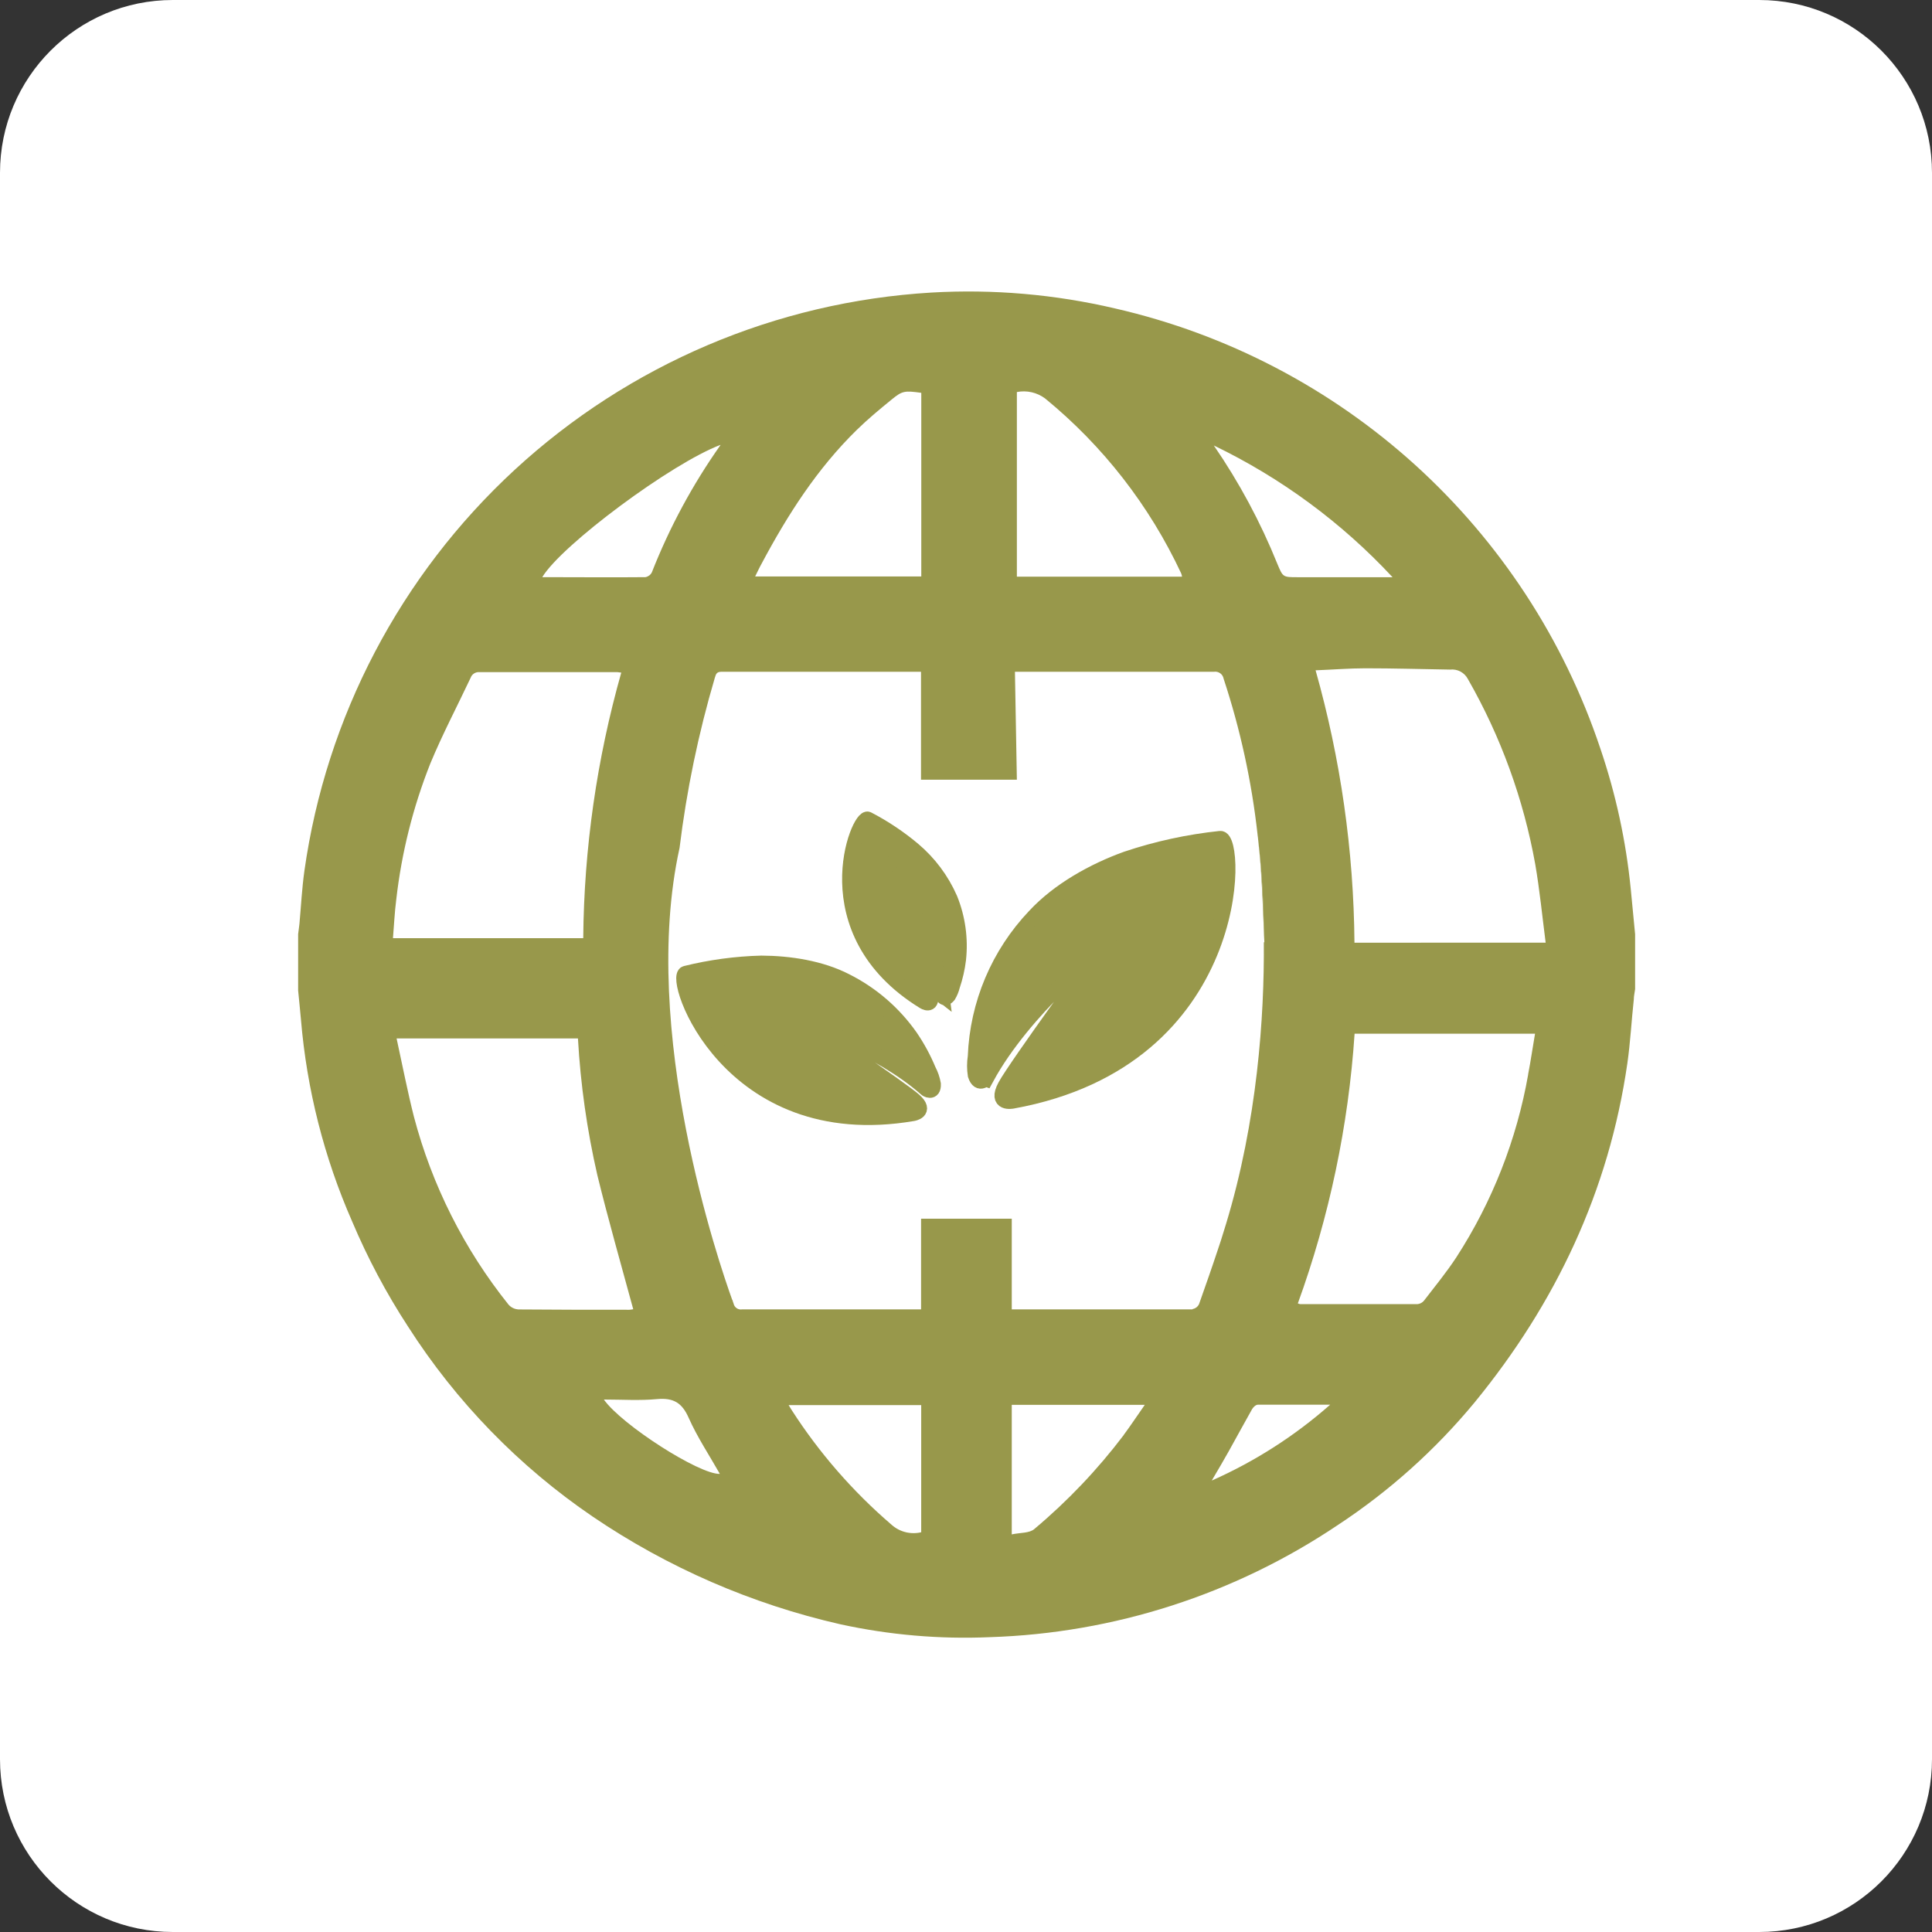 <svg width="76" height="76" viewBox="0 0 76 76" fill="none" xmlns="http://www.w3.org/2000/svg">
<rect x="0" y="0" width="76" height="76" fill="#333333" stroke="none"/>
<g clip-path="url(#clip0_4_85)">
<path d="M69.202 0H6.798C3.043 0 0 3.043 0 6.798V69.202C0 72.957 3.043 76 6.798 76H69.202C72.957 76 76 72.957 76 69.202V6.798C76 3.043 72.957 0 69.202 0Z" fill="white"/>
<path d="M49.482 32.946C49.533 33.405 49.579 33.871 49.607 34.332C49.655 35.064 49.683 35.795 49.714 36.536C49.702 35.336 49.624 34.138 49.482 32.946V32.946Z" fill="#98984B"/>
<path d="M64.15 34.974C63.964 33.088 63.561 31.23 62.95 29.435C61.519 25.159 59.012 21.322 55.672 18.292C52.331 15.263 48.267 13.143 43.871 12.135C41.502 11.579 39.063 11.367 36.633 11.509C30.53 11.873 24.741 14.337 20.246 18.482C15.752 22.628 12.83 28.2 11.975 34.253C11.878 34.946 11.842 35.645 11.779 36.343C11.766 36.478 11.743 36.61 11.728 36.745V38.964C11.764 39.352 11.807 39.729 11.84 40.121C12.07 42.857 12.75 45.536 13.853 48.05C14.462 49.491 15.197 50.875 16.052 52.185C17.944 55.143 20.417 57.687 23.32 59.663C26.272 61.666 29.571 63.1 33.048 63.893C34.98 64.315 36.958 64.487 38.934 64.402C43.823 64.247 48.569 62.718 52.629 59.989C54.649 58.66 56.46 57.037 58.002 55.174C61.197 51.273 63.289 46.858 64.015 41.836C64.135 41.003 64.178 40.154 64.27 39.313C64.27 39.178 64.305 39.046 64.321 38.911V36.75L64.15 34.974ZM54.779 22.706H51.049C50.458 22.706 50.468 22.706 50.244 22.171C49.584 20.536 48.748 18.978 47.749 17.524C50.395 18.799 52.779 20.556 54.779 22.706V22.706ZM40.001 15.422C40.194 15.384 40.393 15.387 40.585 15.431C40.777 15.475 40.957 15.559 41.115 15.677C43.391 17.54 45.22 19.891 46.465 22.556C46.481 22.597 46.492 22.64 46.498 22.684H40.001V15.422ZM29.963 22.166C30.982 20.253 32.141 18.441 33.7 16.915C34.139 16.485 34.613 16.092 35.087 15.707C35.494 15.371 35.596 15.364 36.241 15.453V22.676H29.706C29.795 22.498 29.874 22.324 29.963 22.166ZM28.34 17.511C27.243 19.065 26.337 20.745 25.642 22.515C25.617 22.564 25.581 22.607 25.537 22.64C25.492 22.672 25.441 22.695 25.387 22.704C24.075 22.717 22.76 22.704 21.445 22.704C21.407 22.708 21.369 22.708 21.331 22.704C22.103 21.427 26.424 18.222 28.34 17.501V17.511ZM15.588 35.385C15.796 33.55 16.247 31.75 16.928 30.034C17.402 28.89 17.983 27.787 18.513 26.663C18.537 26.595 18.582 26.537 18.641 26.497C18.701 26.456 18.772 26.436 18.844 26.439C20.658 26.439 22.467 26.439 24.281 26.439L24.439 26.459C23.477 29.859 22.974 33.373 22.943 36.906H15.458C15.501 36.386 15.524 35.882 15.588 35.385ZM20.383 51.508C20.31 51.503 20.239 51.484 20.174 51.451C20.109 51.419 20.051 51.374 20.003 51.319C18.261 49.143 16.993 46.626 16.283 43.93C16.029 42.931 15.832 41.907 15.601 40.85H22.735C22.837 42.662 23.093 44.462 23.499 46.231C23.93 47.991 24.431 49.737 24.91 51.502C24.859 51.513 24.807 51.52 24.755 51.523C23.295 51.523 21.833 51.523 20.375 51.51L20.383 51.508ZM23.754 55.054C24.47 55.054 25.168 55.102 25.858 55.036C26.488 54.983 26.826 55.176 27.089 55.77C27.428 56.534 27.902 57.245 28.317 57.979C27.517 58.01 24.459 56.053 23.754 55.054V55.054ZM36.238 60.275C36.034 60.323 35.822 60.322 35.618 60.27C35.415 60.219 35.227 60.119 35.071 59.979C33.548 58.671 32.222 57.149 31.137 55.459L31.023 55.273H36.238V60.275ZM44.203 56.453C43.174 57.812 41.995 59.051 40.689 60.147C40.493 60.318 40.126 60.287 39.8 60.359V55.263H45.033C44.74 55.678 44.483 56.073 44.203 56.448V56.453ZM46.909 51.508C45.805 51.508 44.697 51.508 43.596 51.508H39.8V47.941H36.233V51.508H34.806H34.715H29.191C29.116 51.52 29.039 51.503 28.977 51.46C28.914 51.416 28.871 51.35 28.857 51.276C28.846 51.251 28.837 51.225 28.829 51.199C28.829 51.171 28.809 51.141 28.796 51.112C28.312 49.77 25.142 40.557 26.732 33.356C27.009 31.089 27.474 28.849 28.121 26.658C28.164 26.51 28.197 26.426 28.375 26.426C29.257 26.426 30.139 26.426 31.015 26.426H36.23V30.671H40.001L39.925 26.426H44.027H47.752C47.839 26.412 47.928 26.433 47.999 26.484C48.071 26.535 48.119 26.612 48.134 26.699V26.699C48.791 28.69 49.238 30.743 49.469 32.827C49.469 32.827 49.469 32.862 49.482 32.931C49.622 34.123 49.699 35.321 49.714 36.521C49.714 36.699 49.729 36.883 49.737 37.066H49.716C49.737 39.999 49.462 44.091 48.226 48.157C48.16 48.376 48.091 48.595 48.022 48.814L47.915 49.135C47.675 49.862 47.421 50.583 47.166 51.304C47.142 51.353 47.106 51.397 47.062 51.43C47.017 51.463 46.966 51.485 46.911 51.495L46.909 51.508ZM47.673 58.231C47.928 57.803 48.132 57.449 48.335 57.09C48.641 56.542 48.942 55.984 49.253 55.434C49.296 55.357 49.4 55.258 49.477 55.258C50.397 55.258 51.322 55.258 52.325 55.258C50.935 56.483 49.367 57.488 47.673 58.239V58.231ZM60.114 42.269C59.663 44.831 58.702 47.276 57.289 49.459C56.899 50.053 56.448 50.603 56.015 51.166C55.983 51.204 55.944 51.236 55.901 51.259C55.857 51.282 55.809 51.297 55.76 51.301C54.231 51.301 52.685 51.301 51.146 51.301C51.114 51.295 51.083 51.286 51.054 51.273C52.292 47.859 53.044 44.288 53.286 40.664H60.384C60.29 41.206 60.216 41.736 60.112 42.266L60.114 42.269ZM53.281 37.084C53.251 33.46 52.737 29.856 51.752 26.368C52.437 26.342 53.077 26.289 53.714 26.289C54.822 26.289 55.933 26.322 57.041 26.34C57.184 26.324 57.328 26.351 57.454 26.419C57.58 26.487 57.682 26.592 57.747 26.719C59.038 28.975 59.932 31.436 60.392 33.993C60.568 35.013 60.667 36.032 60.802 37.081L53.281 37.084Z" fill="#98984B"/>
<path d="M38.355 42.294C38.317 42.051 38.317 41.804 38.355 41.561C38.435 39.493 39.266 37.526 40.692 36.027C41.637 35.008 43.01 34.243 44.312 33.774C45.508 33.373 46.745 33.104 47.999 32.972C48.728 32.875 48.952 41.673 39.833 43.326C39.833 43.326 39.122 43.474 39.53 42.715C39.938 41.956 43.367 37.255 43.367 37.255C43.367 37.255 40.292 39.693 38.817 42.409C38.809 42.404 38.511 42.776 38.355 42.294Z" fill="#98984B" stroke="#98984B" stroke-width="0.57" stroke-miterlimit="10"/>
<path d="M37.321 39.168C37.392 39.048 37.446 38.917 37.479 38.781C37.593 38.444 37.673 38.097 37.716 37.744C37.805 36.932 37.691 36.111 37.385 35.354C37.055 34.601 36.556 33.934 35.927 33.405C35.378 32.945 34.78 32.546 34.144 32.215C33.774 32.011 31.833 36.641 36.335 39.41C36.335 39.41 36.681 39.637 36.623 39.156C36.564 38.674 35.716 35.459 35.716 35.459C35.716 35.459 36.845 37.392 37.066 39.143C37.056 39.135 37.138 39.392 37.321 39.168Z" fill="#98984B" stroke="#98984B" stroke-width="0.57" stroke-miterlimit="10"/>
<path d="M36.727 42.644C36.692 42.45 36.628 42.264 36.536 42.091C36.345 41.632 36.108 41.194 35.828 40.783C35.174 39.849 34.299 39.092 33.28 38.58C32.291 38.07 31.058 37.882 29.953 37.876C28.947 37.902 27.948 38.037 26.972 38.279C26.398 38.406 28.628 45.059 35.912 43.816C35.912 43.816 36.483 43.731 35.971 43.275C35.459 42.819 31.609 40.218 31.609 40.218C31.609 40.218 34.577 41.206 36.422 42.842C36.419 42.852 36.743 43.059 36.727 42.644Z" fill="#98984B" stroke="#98984B" stroke-width="0.57" stroke-miterlimit="10"/>
</g>
<defs>
<clipPath id="clip0_4_85">
<rect width="76" height="76" fill="white"/>
</clipPath>
</defs>
</svg>
